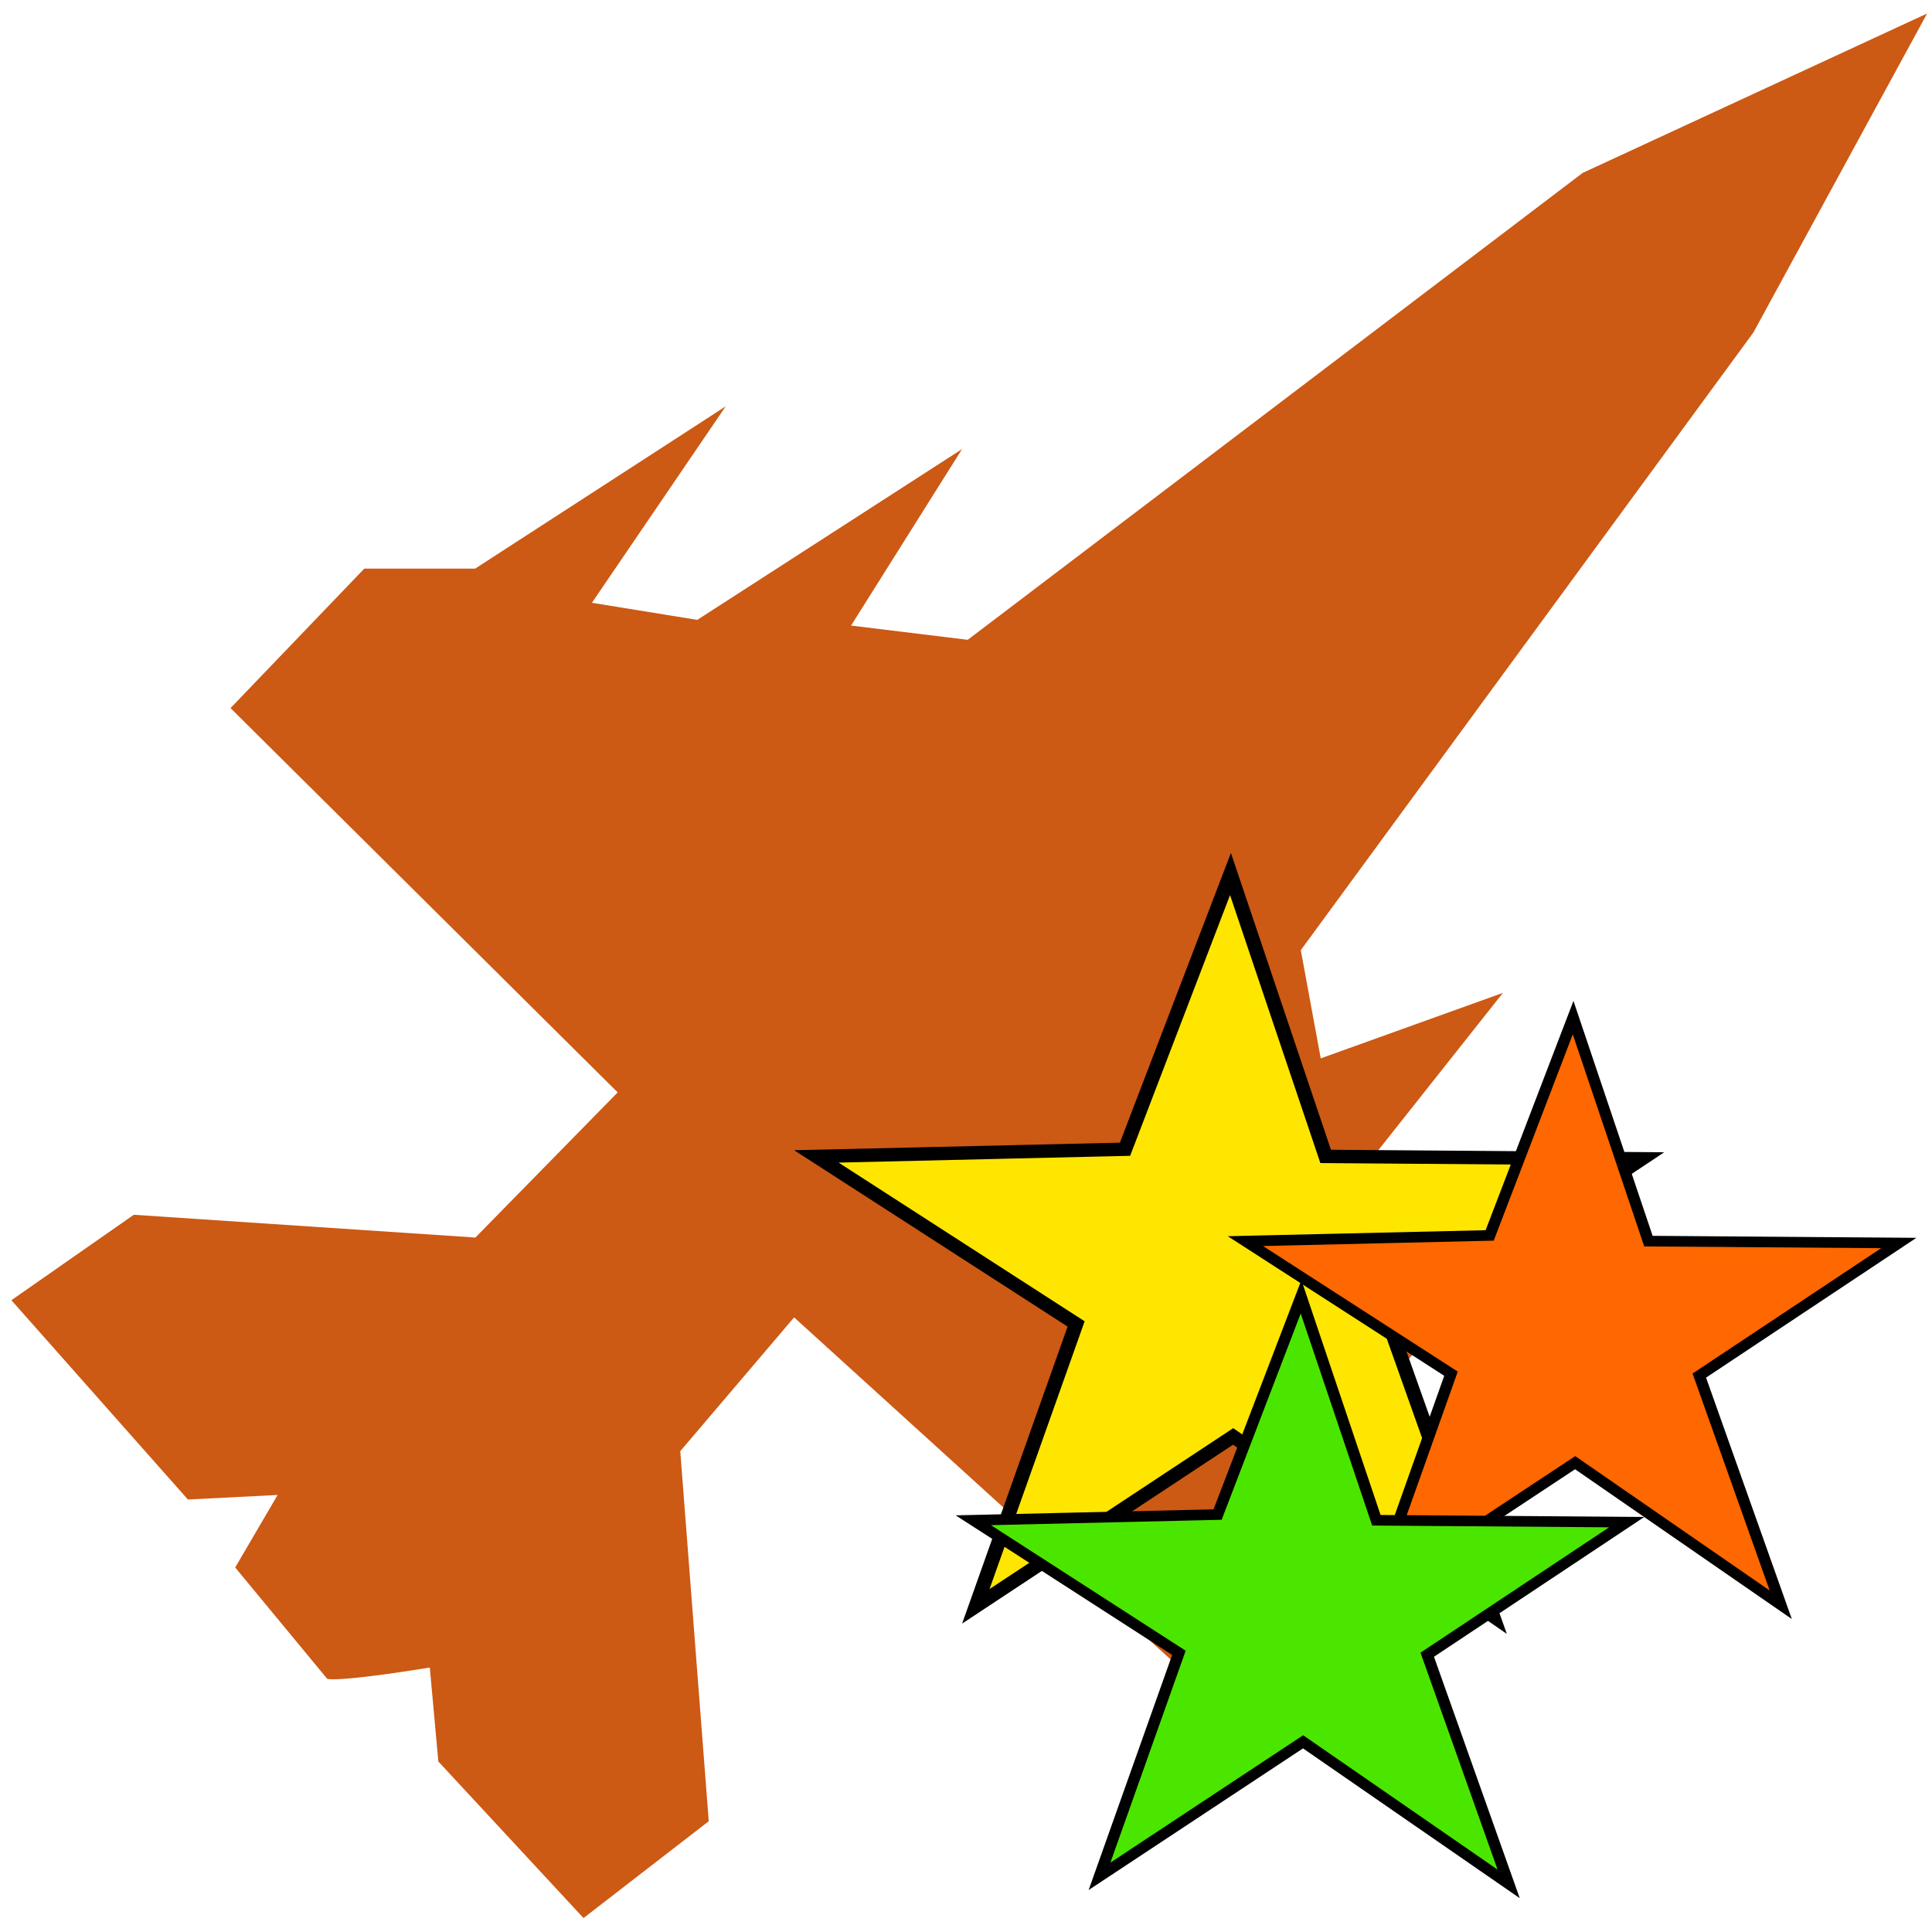 <?xml version="1.0" encoding="UTF-8" standalone="no"?>
<!-- Created with Inkscape (http://www.inkscape.org/) -->

<svg
   width="100"
   height="100"
   viewBox="0 0 26.458 26.458"
   version="1.1"
   id="svg8"
   inkscape:version="1.1.2 (0a00cf5339, 2022-02-04)"
   sodipodi:docname="attack-points.svg"
   xmlns:inkscape="http://www.inkscape.org/namespaces/inkscape"
   xmlns:sodipodi="http://sodipodi.sourceforge.net/DTD/sodipodi-0.dtd"
   xmlns="http://www.w3.org/2000/svg"
   xmlns:svg="http://www.w3.org/2000/svg"
   xmlns:rdf="http://www.w3.org/1999/02/22-rdf-syntax-ns#"
   xmlns:cc="http://creativecommons.org/ns#"
   xmlns:dc="http://purl.org/dc/elements/1.1/">
  <defs
     id="defs2" />
  <sodipodi:namedview
     id="base"
     pagecolor="#ffffff"
     bordercolor="#666666"
     borderopacity="1.0"
     inkscape:pageopacity="0.0"
     inkscape:pageshadow="2"
     inkscape:zoom="2.8"
     inkscape:cx="25.714286"
     inkscape:cy="58.035714"
     inkscape:document-units="px"
     inkscape:current-layer="layer1"
     showgrid="false"
     units="px"
     inkscape:window-width="2490"
     inkscape:window-height="1376"
     inkscape:window-x="70"
     inkscape:window-y="27"
     inkscape:window-maximized="1"
     inkscape:snap-global="false"
     inkscape:pagecheckerboard="0" />
  <g
     inkscape:label="Layer 1"
     inkscape:groupmode="layer"
     id="layer1"
     transform="translate(0,-270.542)">
    <g
       transform="translate(0,-198.961)"
       id="layer1-3"
       inkscape:label="Layer 1" />
    <g
       transform="translate(0,-198.961)"
       id="layer1-1"
       inkscape:label="Layer 1" />
    <path
       style="fill:#cc5914;fill-opacity:1;fill-rule:evenodd;stroke:none;stroke-width:0.309px;stroke-linecap:butt;stroke-linejoin:miter;stroke-opacity:1"
       d="m 4.482,293.534 c 0.234,0.039 1.404,-0.156 1.404,-0.156 l 0.117,1.287 1.988,2.144 1.715,-1.326 -0.39,-5.068 1.559,-1.832 5.536,5.029 1.988,-1.52 -0.156,-1.715 2.807,-3.275 -2.729,1.209 -0.117,-1.17 2.378,-3.002 -2.495,0.897 -0.273,-1.482 6.199,-8.46 2.378,-4.367 -4.717,2.183 -8.421,6.394 -1.598,-0.195 1.52,-2.417 -3.626,2.339 -1.443,-0.234 1.832,-2.69 -3.431,2.222 H 4.989 l -1.832,1.91 5.302,5.263 -1.949,1.988 -4.678,-0.312 -1.676,1.17 2.417,2.729 1.229,-0.062 -0.581,0.993 z"
       id="path892"
       inkscape:connector-curvature="0"
       sodipodi:nodetypes="cccccccccccccccccccccccccccccccccccc" />
    <g
       id="g831"
       transform="matrix(0.59,0,0,0.549,10.695,133.531)">
      <path
         style="fill:#ffe600;fill-opacity:1;fill-rule:evenodd;stroke:#000000;stroke-width:0.334px;stroke-linecap:butt;stroke-linejoin:miter;stroke-opacity:1"
         d="m 4.523,289.634 2.328,-7.044 -6.029,-4.179 7.164,-0.179 2.448,-6.865 2.209,7.044 7.343,0.06 -5.85,4.179 2.388,7.223 -6.029,-4.477 z"
         id="path826-3"
         inkscape:connector-curvature="0" />
      <path
         style="fill:#ff6700;fill-opacity:1;fill-rule:evenodd;stroke:#000000;stroke-width:0.265px;stroke-linecap:butt;stroke-linejoin:miter;stroke-opacity:1"
         d="m 13.709,289.406 1.843,-5.575 -4.772,-3.307 5.67,-0.142 1.937,-5.433 1.748,5.575 5.811,0.047 -4.63,3.307 1.89,5.717 -4.772,-3.544 z"
         id="path826"
         inkscape:connector-curvature="0" />
      <path
         style="fill:#4be600;fill-opacity:1;fill-rule:evenodd;stroke:#000000;stroke-width:0.265px;stroke-linecap:butt;stroke-linejoin:miter;stroke-opacity:1"
         d="m 7.394,296.369 1.843,-5.575 -4.772,-3.307 5.67,-0.142 1.937,-5.433 1.748,5.575 5.811,0.047 -4.63,3.307 1.89,5.717 -4.772,-3.544 z"
         id="path826-6"
         inkscape:connector-curvature="0" />
    </g>
  </g>
</svg>
